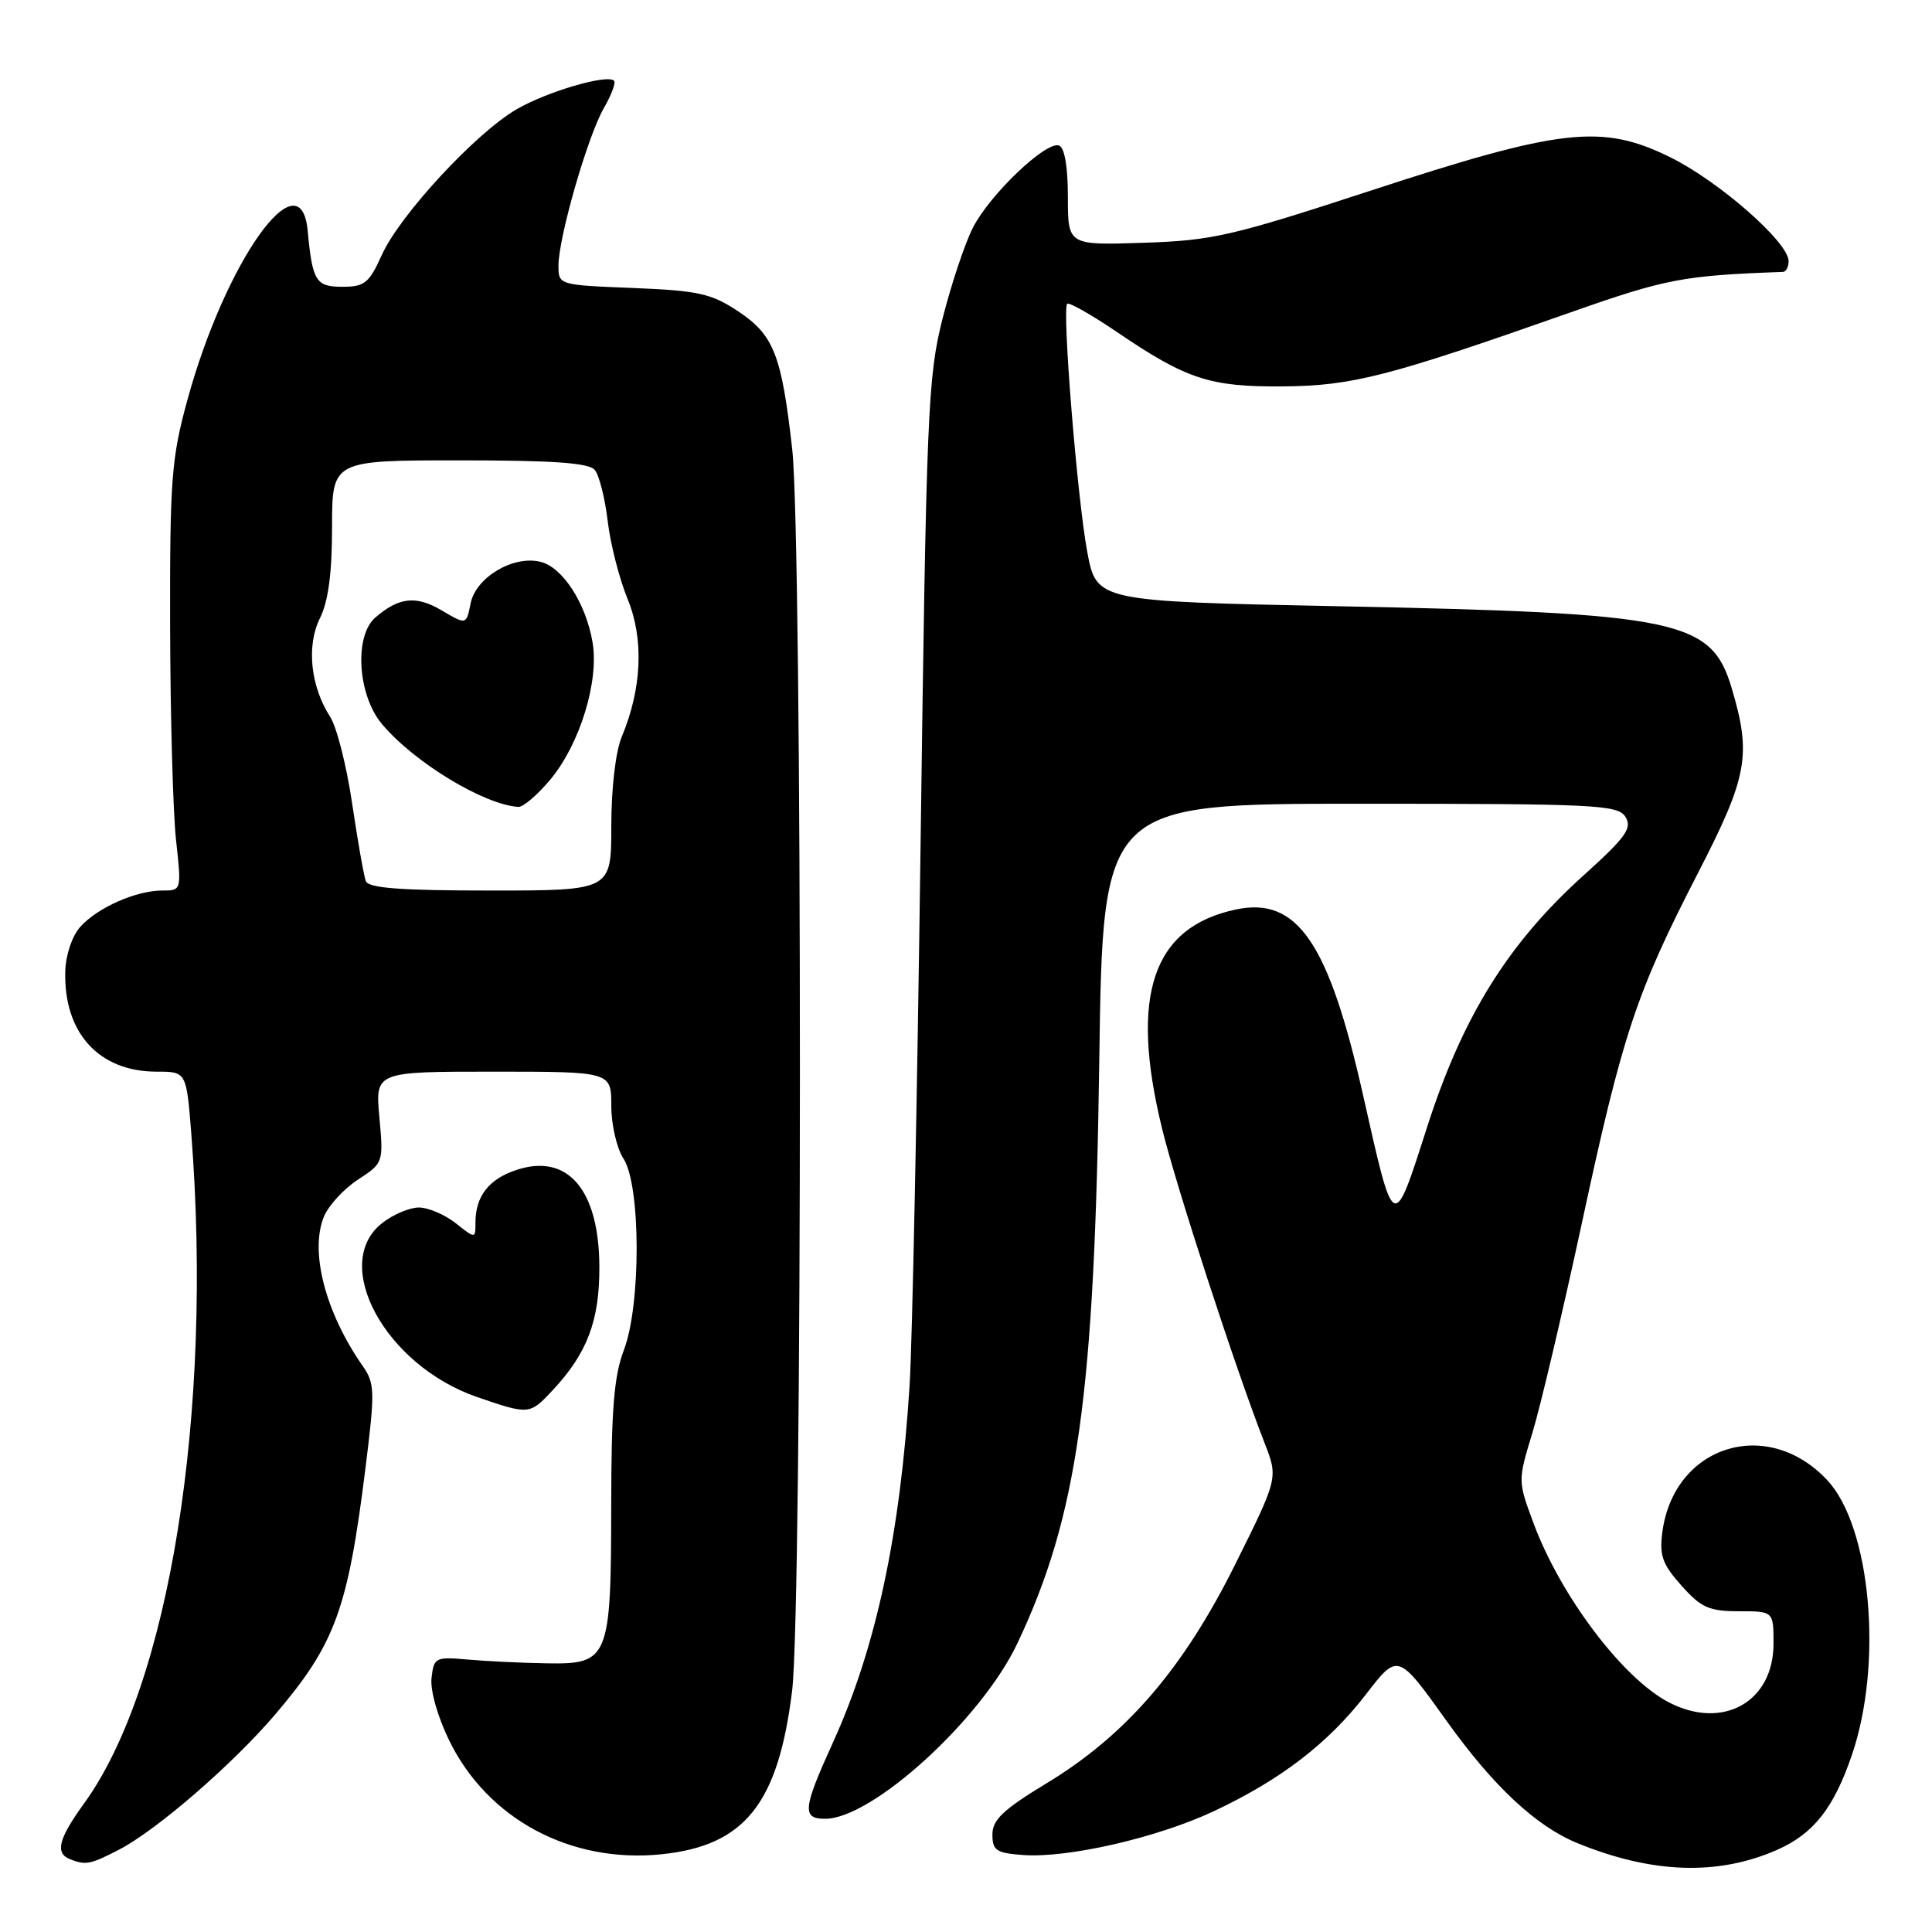 <?xml version="1.0" encoding="UTF-8" standalone="no"?>
<!DOCTYPE svg PUBLIC "-//W3C//DTD SVG 1.1//EN" "http://www.w3.org/Graphics/SVG/1.1/DTD/svg11.dtd" >
<svg xmlns="http://www.w3.org/2000/svg" xmlns:xlink="http://www.w3.org/1999/xlink" version="1.1" viewBox="0 0 256 256">
 <g >
 <path fill="currentColor"
d=" M 235.51 245.10 C 240.32 242.97 243.00 239.56 245.40 232.50 C 249.53 220.39 247.90 202.31 242.12 196.13 C 234.18 187.63 221.81 191.51 220.27 203.00 C 219.86 206.11 220.27 207.27 222.81 210.11 C 225.42 213.03 226.47 213.50 230.42 213.50 C 235.00 213.50 235.00 213.50 235.00 217.80 C 235.00 225.51 228.30 229.28 221.15 225.58 C 215.05 222.42 206.82 211.54 203.21 201.86 C 201.12 196.23 201.11 196.23 203.05 189.86 C 204.12 186.36 207.07 173.82 209.62 162.00 C 215.00 137.00 216.81 131.57 224.97 115.72 C 231.58 102.89 232.10 100.06 229.46 91.19 C 226.77 82.13 222.50 81.24 177.39 80.33 C 145.29 79.68 145.29 79.68 144.06 73.09 C 142.73 65.92 140.71 40.95 141.41 40.25 C 141.65 40.02 144.60 41.69 147.98 43.98 C 157.23 50.27 160.33 51.28 170.00 51.20 C 179.21 51.12 183.94 49.90 208.00 41.43 C 220.77 36.93 222.97 36.51 236.25 36.03 C 236.66 36.01 237.00 35.37 237.00 34.60 C 237.00 32.11 227.77 24.01 221.30 20.83 C 212.27 16.38 206.87 16.99 181.50 25.30 C 163.18 31.29 160.66 31.87 151.50 32.17 C 141.50 32.50 141.50 32.50 141.50 26.09 C 141.50 22.07 141.06 19.54 140.32 19.28 C 138.58 18.69 131.16 25.77 128.92 30.16 C 127.85 32.25 126.04 37.68 124.89 42.23 C 122.94 49.96 122.75 54.50 121.98 112.00 C 121.53 145.82 120.88 178.00 120.53 183.50 C 119.29 203.35 116.07 218.37 110.37 230.89 C 106.38 239.65 106.24 241.00 109.33 241.00 C 115.60 241.00 130.07 227.79 134.82 217.73 C 142.82 200.78 145.04 185.01 145.66 140.50 C 146.14 106.50 146.14 106.50 180.21 106.50 C 211.53 106.50 214.37 106.64 215.38 108.24 C 216.31 109.72 215.46 110.92 209.79 116.03 C 199.81 125.04 193.81 134.69 189.11 149.31 C 184.57 163.44 184.76 163.53 180.60 145.05 C 176.06 124.89 171.90 118.82 163.82 120.50 C 152.72 122.82 149.66 131.84 153.97 149.50 C 155.84 157.19 163.75 181.45 167.55 191.17 C 169.37 195.83 169.37 195.83 163.67 207.29 C 156.78 221.13 149.24 229.89 138.70 236.28 C 132.94 239.77 131.50 241.13 131.50 243.07 C 131.50 245.20 132.01 245.54 135.58 245.80 C 141.47 246.23 153.30 243.52 160.78 240.02 C 169.66 235.86 175.97 231.02 180.99 224.52 C 185.23 219.01 185.23 219.01 191.71 228.07 C 197.89 236.71 203.55 241.99 209.00 244.22 C 218.94 248.28 227.66 248.57 235.51 245.10 Z  M 15.79 245.08 C 20.78 242.49 30.90 233.72 36.52 227.11 C 44.43 217.81 46.10 213.21 48.43 194.50 C 49.70 184.33 49.67 183.31 48.06 181.00 C 43.11 173.92 41.01 165.80 42.93 161.19 C 43.55 159.71 45.58 157.51 47.44 156.30 C 50.79 154.12 50.82 154.05 50.27 148.05 C 49.72 142.00 49.72 142.00 65.36 142.00 C 81.00 142.00 81.00 142.00 81.00 146.54 C 81.00 149.03 81.73 152.18 82.62 153.54 C 84.91 157.04 84.95 172.91 82.67 178.88 C 81.36 182.30 81.00 186.75 80.99 199.38 C 80.97 219.82 80.68 220.54 72.46 220.40 C 69.18 220.35 64.47 220.12 62.00 219.90 C 57.69 219.52 57.49 219.62 57.18 222.34 C 56.99 223.97 57.99 227.50 59.53 230.64 C 64.62 241.05 75.62 246.94 87.66 245.70 C 98.69 244.56 103.12 239.01 104.96 224.03 C 106.33 212.85 106.34 71.67 104.97 59.50 C 103.56 46.98 102.53 44.38 97.78 41.23 C 94.24 38.89 92.52 38.51 83.87 38.16 C 74.04 37.77 74.00 37.76 74.00 35.20 C 74.00 31.48 77.87 18.04 80.01 14.33 C 81.01 12.59 81.62 10.96 81.37 10.70 C 80.46 9.79 72.44 12.15 68.42 14.50 C 62.98 17.68 52.97 28.51 50.60 33.77 C 48.91 37.52 48.31 38.00 45.37 38.00 C 41.85 38.00 41.40 37.27 40.77 30.58 C 39.84 20.59 29.86 34.62 24.83 53.00 C 22.72 60.70 22.50 63.51 22.54 83.00 C 22.57 94.83 22.92 107.54 23.32 111.25 C 24.06 118.00 24.06 118.00 21.50 118.00 C 18.02 118.00 12.90 120.27 10.62 122.83 C 9.55 124.04 8.70 126.56 8.65 128.72 C 8.43 136.87 13.11 142.00 20.76 142.00 C 24.70 142.00 24.70 142.00 25.35 150.25 C 28.23 187.31 22.46 223.34 11.13 238.98 C 7.76 243.63 7.27 245.54 9.25 246.34 C 11.35 247.18 11.95 247.07 15.79 245.08 Z  M 73.20 184.25 C 77.81 179.32 79.44 175.02 79.42 167.87 C 79.38 157.63 75.23 152.78 68.44 155.02 C 64.77 156.23 63.00 158.51 63.00 162.01 C 63.00 164.15 63.00 164.15 60.37 162.07 C 58.92 160.93 56.73 160.00 55.50 160.00 C 54.27 160.00 52.08 160.93 50.63 162.07 C 43.75 167.49 51.06 180.91 63.18 185.10 C 70.09 187.48 70.18 187.48 73.20 184.25 Z  M 48.47 116.75 C 48.21 116.06 47.40 111.44 46.66 106.47 C 45.93 101.50 44.62 96.32 43.74 94.97 C 41.14 90.93 40.58 85.54 42.40 81.90 C 43.50 79.69 44.00 75.95 44.00 69.85 C 44.00 61.00 44.00 61.00 60.88 61.00 C 73.34 61.00 78.03 61.33 78.81 62.27 C 79.40 62.98 80.16 66.01 80.52 69.02 C 80.87 72.04 82.06 76.69 83.16 79.37 C 85.34 84.68 85.06 91.22 82.39 97.62 C 81.57 99.57 81.00 104.46 81.00 109.47 C 81.00 118.00 81.00 118.00 64.97 118.00 C 53.06 118.00 48.82 117.68 48.47 116.75 Z  M 72.96 103.25 C 76.84 98.57 79.39 90.26 78.52 85.13 C 77.65 79.96 74.57 75.18 71.64 74.45 C 68.03 73.54 63.05 76.49 62.36 79.95 C 61.79 82.81 61.79 82.81 58.53 80.88 C 55.13 78.88 52.88 79.12 49.75 81.81 C 46.90 84.25 47.38 92.11 50.62 95.95 C 54.88 101.02 64.09 106.61 68.68 106.92 C 69.32 106.96 71.25 105.31 72.96 103.25 Z "/>
</g>
</svg>